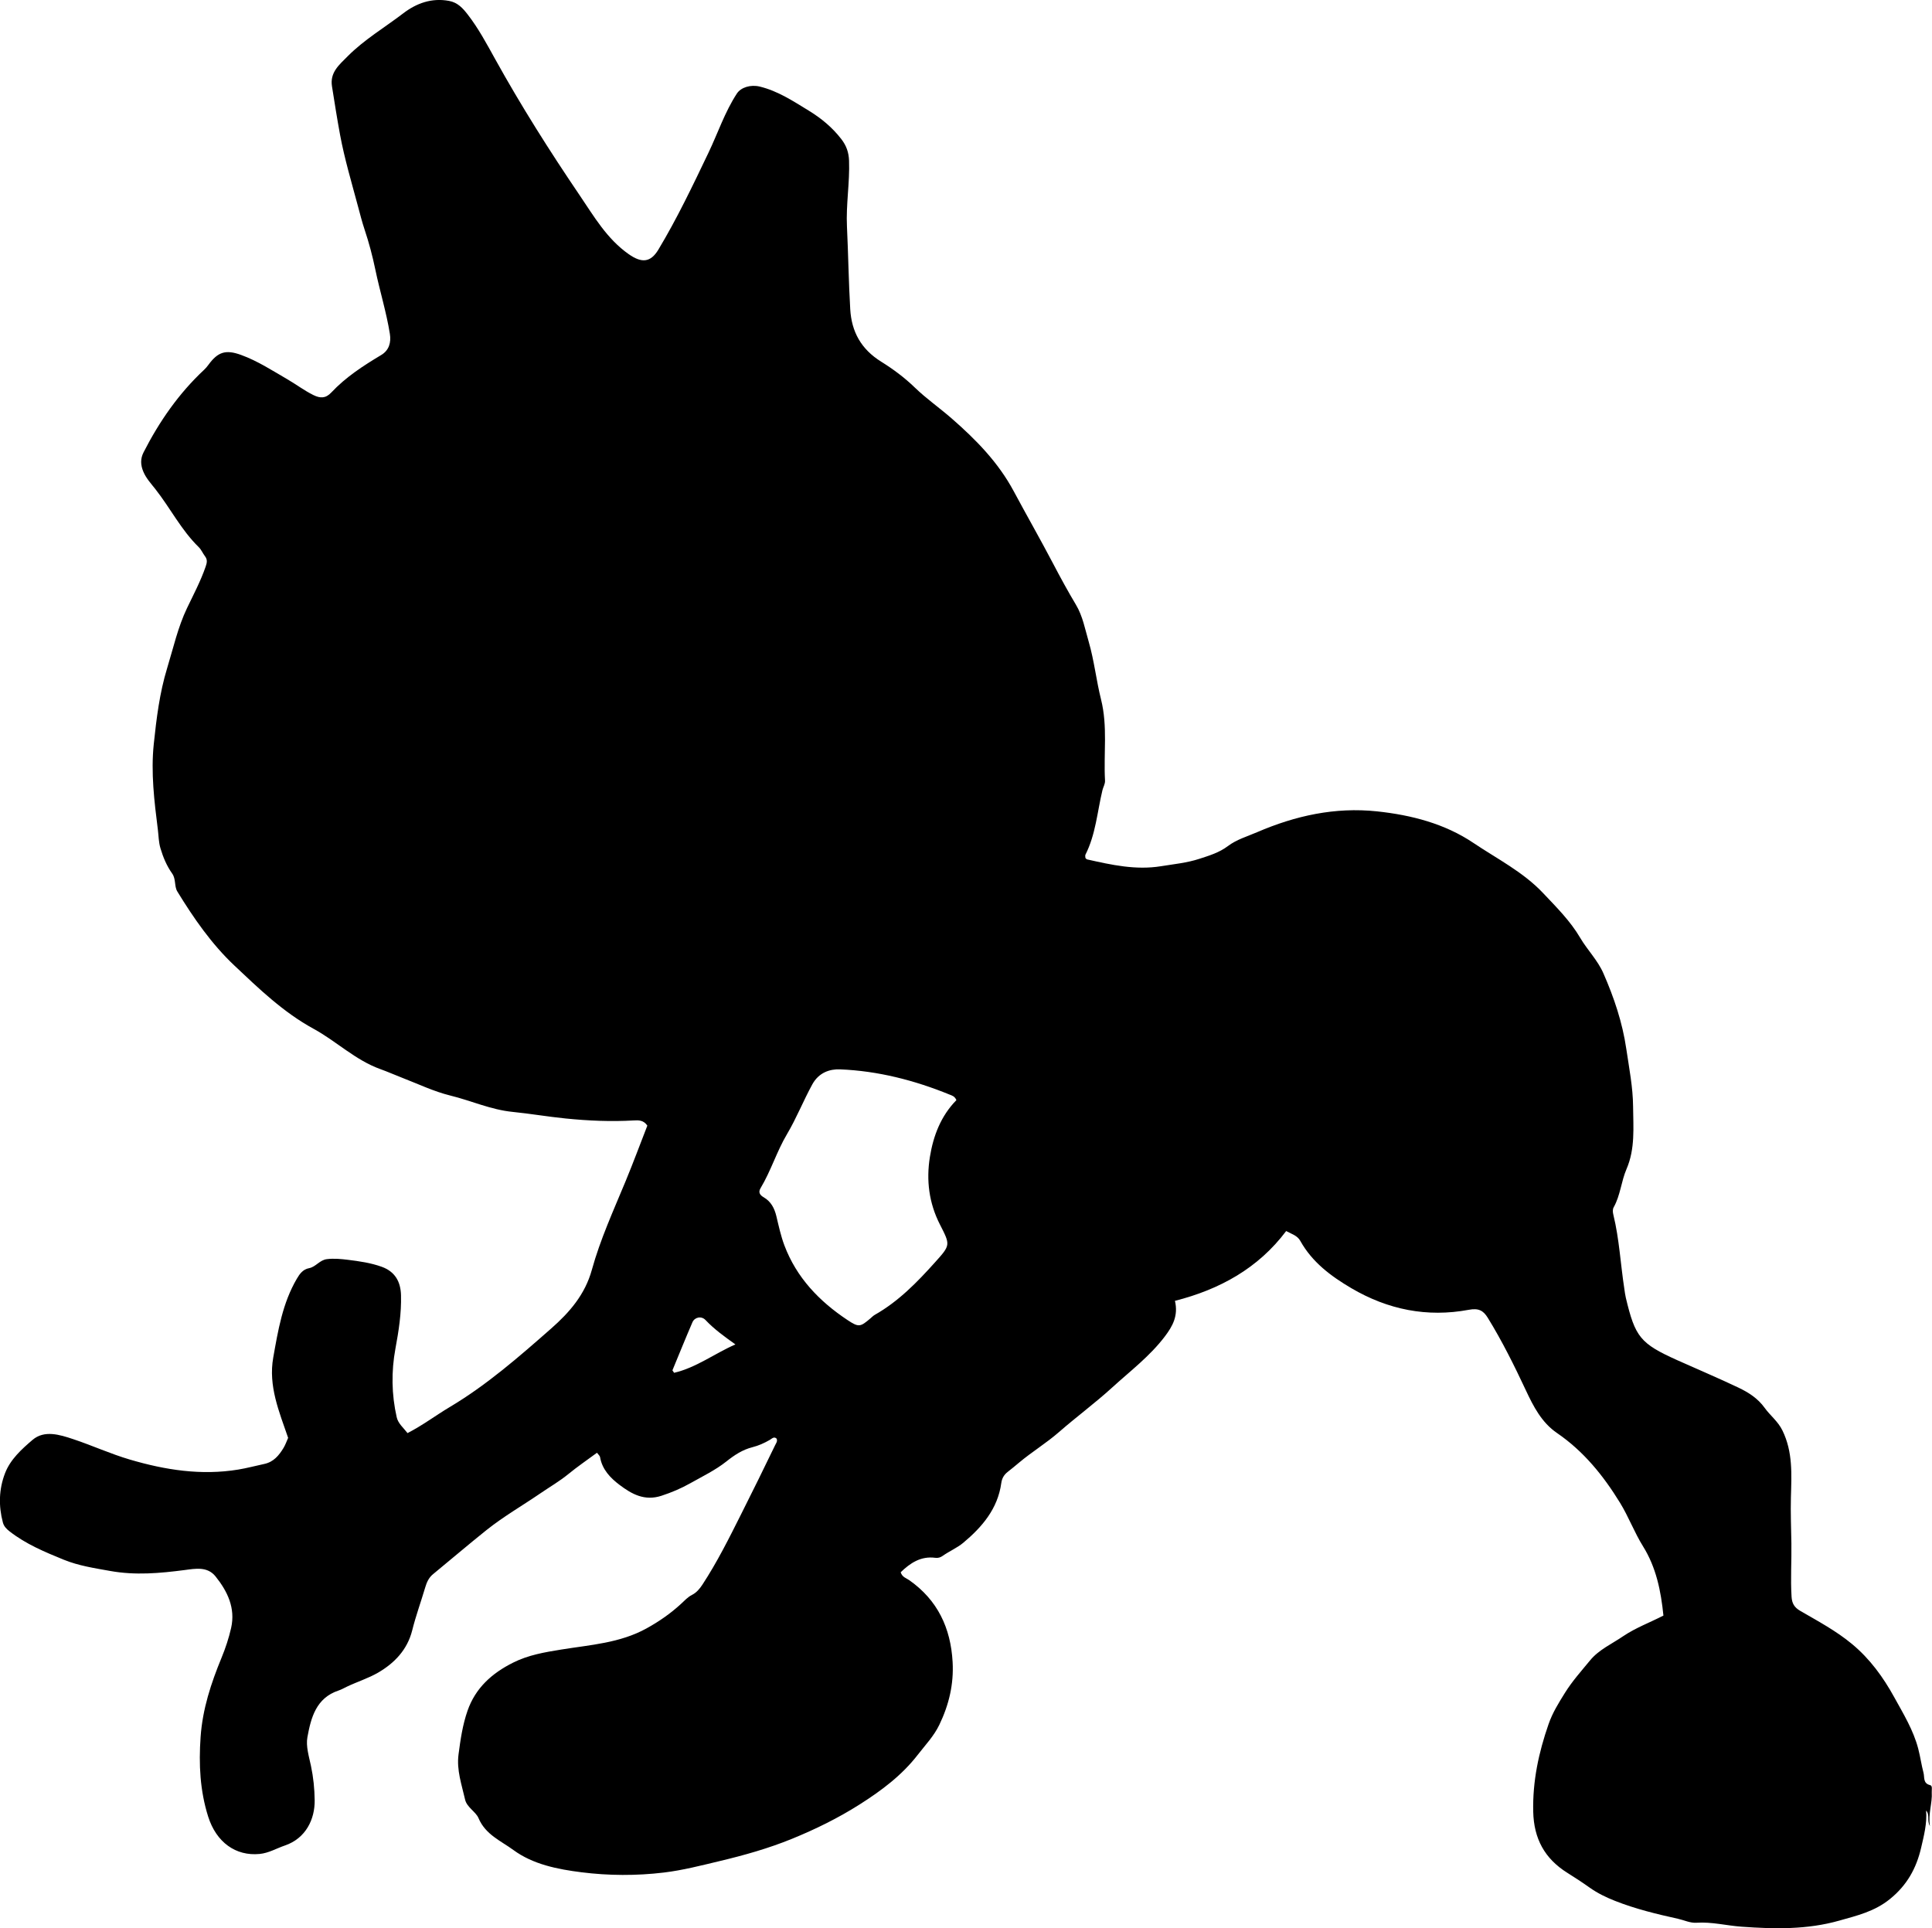 <?xml version="1.0" encoding="utf-8"?>
<!-- Generator: Adobe Illustrator 24.0.2, SVG Export Plug-In . SVG Version: 6.00 Build 0)  -->
<svg version="1.1" id="Layer_1" xmlns="http://www.w3.org/2000/svg" xmlns:xlink="http://www.w3.org/1999/xlink" x="0px" y="0px"
	 viewBox="0 0 861.64 860.04" style="enable-background:new 0 0 861.64 860.04;" xml:space="preserve">
<g>
	<path d="M741.86,720.57c-1.12-11.05-3.23-21.47-9.11-30.91c-3.86-6.2-6.4-13.13-10.24-19.39c-7.46-12.14-16.22-22.99-28.12-31.13
		c-6.86-4.69-10.52-11.86-13.93-19.15c-5.15-11-10.55-21.87-16.93-32.23c-2.05-3.33-4.17-4.38-8.49-3.57
		c-18.57,3.47-36.07-0.06-52.36-9.64c-9.14-5.38-17.48-11.6-22.78-21.12c-1.32-2.37-3.83-3.03-6.29-4.37
		c-12.47,16.62-29.66,26.07-49.6,31.13c1.56,6.71-1.07,11.33-4.49,15.86c-6.69,8.84-15.45,15.45-23.54,22.83
		c-7.62,6.95-15.93,13.06-23.69,19.84c-5.58,4.88-12.05,8.81-17.79,13.62c-1.66,1.39-3.32,2.78-5.03,4.1
		c-1.66,1.29-2.61,2.85-2.91,5c-1.56,11.46-8.54,19.63-16.97,26.67c-2.73,2.28-6.2,3.73-9.17,5.83c-0.93,0.66-1.97,1.04-3.27,0.87
		c-6.47-0.86-11.2,2.32-15.46,6.44c0.68,2.22,2.51,2.61,3.82,3.53c12.65,8.89,18.49,21.31,19.34,36.49
		c0.56,9.91-1.64,19.11-5.92,28.01c-2.43,5.06-6.25,9.02-9.59,13.34c-7.09,9.18-16.14,15.96-25.97,22.2
		c-9.64,6.12-19.73,11.06-30.16,15.32c-10.44,4.26-21.32,7.33-32.34,9.95c-8.22,1.96-16.39,4.08-24.8,5.09
		c-12.25,1.47-24.61,1.41-36.75-0.12c-10.61-1.34-21.61-3.49-30.4-9.96c-5.5-4.04-12.42-6.83-15.51-14.19
		c-1.18-2.83-5.21-4.82-5.99-8.27c-1.49-6.6-3.84-13.12-2.93-20.1c0.86-6.6,1.82-13.21,4.01-19.5
		c3.53-10.15,10.83-16.72,20.31-21.47c6.86-3.44,14.07-4.64,21.51-5.85c12.89-2.09,26.14-2.87,38-9.42
		c5.59-3.08,10.76-6.67,15.4-10.95c1.58-1.46,2.96-3.02,4.93-4.02c1.97-1,3.38-2.69,4.58-4.51c6.58-10.03,11.91-20.73,17.28-31.44
		c5.14-10.26,10.24-20.53,15.21-30.87c0.42-0.88,1.13-1.68,0.64-2.85c-1.18-1.13-2.14,0.03-3.02,0.54
		c-2.47,1.43-5.02,2.58-7.79,3.28c-4.41,1.12-7.99,3.48-11.61,6.36c-4.89,3.88-10.67,6.66-16.16,9.75
		c-4.04,2.28-8.26,4.06-12.74,5.53c-7.59,2.5-13.33-0.76-18.74-4.84c-4.08-3.08-7.76-6.88-8.69-12.41c-0.1-0.57-0.73-1.05-1.37-1.92
		c-4.35,3.22-8.7,6.17-12.75,9.49c-3.88,3.18-8.19,5.67-12.3,8.48c-8.08,5.54-16.64,10.45-24.26,16.54
		c-8.03,6.42-15.86,13.13-23.82,19.66c-1.9,1.56-2.8,3.62-3.48,5.92c-1.89,6.38-4.18,12.66-5.79,19.11
		c-2.18,8.72-7.98,14.65-15.18,18.85c-4.33,2.53-9.39,4.1-14.03,6.32c-1.2,0.57-2.37,1.26-3.62,1.67
		c-10.04,3.32-12.32,12.14-13.91,20.82c-0.74,4.04,0.69,8.57,1.58,12.79c1.08,5.08,1.6,10.26,1.66,15.35
		c0.1,8.34-3.85,16.95-13.28,20.17c-3.75,1.28-7.24,3.38-11.26,3.77c-10.64,1.05-19.34-5.18-22.97-16.68
		c-3.64-11.55-4.22-23.28-3.37-35.45c0.88-12.59,4.66-24,9.35-35.4c1.77-4.29,3.25-8.77,4.27-13.29c1.99-8.85-1.62-16.3-6.95-22.96
		c-3.64-4.55-9.04-3.47-13.77-2.85c-11.07,1.44-21.98,2.43-33.17,0.42c-7.06-1.27-14.1-2.31-20.75-5.02
		c-8.46-3.45-16.91-6.96-24.2-12.67c-1.34-1.05-2.49-2.19-2.95-3.91c-1.99-7.45-1.79-14.91,0.97-22.04
		c2.39-6.18,7.46-10.74,12.25-14.83c5.26-4.48,12.09-2.34,18.13-0.33c8.51,2.83,16.69,6.59,25.31,9.12
		c15.79,4.65,31.79,7.15,48.25,4.46c3.93-0.64,7.8-1.7,11.71-2.53c4.12-0.88,6.53-3.81,8.55-7.16c0.85-1.41,1.39-3,2.04-4.46
		c-3.99-11.65-8.9-23.13-6.64-35.82c2.15-12.1,4.15-24.29,10.52-35.15c1.28-2.19,2.71-4.19,5.47-4.72c3-0.57,4.68-3.62,7.92-4.02
		c3.21-0.4,6.35-0.08,9.45,0.3c5.09,0.63,10.2,1.36,15.06,3.12c5.91,2.15,8.41,6.64,8.56,12.7c0.21,8.03-1.02,15.87-2.48,23.75
		c-1.89,10.2-1.74,20.48,0.56,30.63c0.64,2.81,2.97,4.68,4.83,7.08c6.76-3.46,12.56-7.89,18.8-11.6
		c16.55-9.85,30.98-22.48,45.34-35.11c8.04-7.08,15-15.03,18.05-26.06c3.75-13.61,9.66-26.51,15.06-39.56
		c3.41-8.25,6.52-16.63,9.7-24.8c-1.62-2.46-3.9-2.45-6.01-2.32c-10.18,0.6-20.32,0.15-30.44-0.87c-7.92-0.8-15.79-2.15-23.72-2.95
		c-9.62-0.96-18.43-5.01-27.7-7.28c-7.26-1.78-14.3-5.15-21.41-7.9c-3.26-1.26-6.46-2.69-9.74-3.87c-11.17-4-19.64-12.44-29.83-18
		c-13.48-7.36-24.41-17.91-35.38-28.27c-10.13-9.56-18.1-21.07-25.38-32.96c-1.42-2.32-0.55-5.55-2.3-8.01
		c-2.42-3.41-4.01-7.18-5.22-11.23c-0.84-2.79-0.82-5.58-1.17-8.35c-1.6-12.69-3.16-25.45-1.82-38.22
		c1.19-11.37,2.6-22.82,5.95-33.77c2.75-8.99,4.8-18.3,8.87-26.81c2.93-6.11,6.09-12.07,8.31-18.5c0.6-1.74,0.89-3.09-0.27-4.62
		c-1-1.32-1.65-2.96-2.81-4.09c-7.82-7.63-12.69-17.44-19.36-25.91c-1.94-2.47-4.09-4.77-5.35-7.76c-1.24-2.96-1.36-5.75,0.11-8.62
		c7.01-13.73,15.67-26.23,26.99-36.8c0.72-0.67,1.37-1.44,1.95-2.24c4.24-5.82,7.75-6.86,14.55-4.39
		c7.41,2.69,13.97,6.99,20.73,10.91c3.88,2.25,7.46,4.99,11.51,6.98c3.05,1.5,5.47,1.57,8.01-1.15c6.42-6.85,14.23-11.91,22.23-16.7
		c3.53-2.11,4.49-5.6,3.87-9.46c-1.55-9.69-4.48-19.04-6.47-28.61c-1.25-6.01-2.82-11.98-4.77-17.8c-1.16-3.48-2.06-7.02-3-10.54
		c-2.82-10.55-5.97-21.06-7.96-31.77c-1.33-7.17-2.46-14.41-3.61-21.63c-0.99-6.23,3.14-9.55,6.97-13.42
		c7.45-7.5,16.51-12.82,24.79-19.16c5.86-4.49,12.69-7.02,20.49-5.55c3.84,0.73,6.09,3.25,8.24,6.01c4.82,6.2,8.51,13.14,12.3,19.97
		c11.54,20.83,24.26,40.94,37.61,60.62c6.38,9.41,12.18,19.51,21.93,26.35c5.71,4.01,9.71,3.83,13.22-2
		c8.38-13.94,15.35-28.6,22.37-43.27c4.2-8.78,7.27-18.13,12.65-26.36c1.81-2.77,6.14-4.1,10.19-3.12
		c8.1,1.96,14.88,6.47,21.84,10.72c5.61,3.43,10.52,7.48,14.56,12.72c2.27,2.93,3.31,5.94,3.44,9.61
		c0.36,9.84-1.41,19.58-0.93,29.42c0.59,12.27,0.74,24.57,1.46,36.83c0.59,10.03,4.82,17.82,13.81,23.41
		c5.26,3.27,10.41,7.09,14.98,11.52c5.13,4.97,11.03,9.07,16.43,13.78c10.87,9.48,20.79,19.6,27.67,32.43
		c5.81,10.84,11.93,21.53,17.64,32.42c3.23,6.17,6.56,12.28,10.13,18.25c3.05,5.1,4.06,10.89,5.68,16.44
		c2.46,8.44,3.38,17.3,5.51,25.78c3.03,12.09,1.1,24.12,1.78,36.16c0.09,1.58-0.79,2.86-1.14,4.3c-2.32,9.65-3,19.74-7.59,28.8
		c-0.19,0.38-0.02,0.95-0.02,1.45c0.25,0.23,0.46,0.59,0.73,0.65c10.87,2.44,21.71,4.88,33.02,3.04c5.74-0.93,11.52-1.47,17.1-3.3
		c4.45-1.45,8.87-2.78,12.68-5.66c3.9-2.96,8.63-4.3,13.05-6.21c17.07-7.35,34.74-11.28,53.49-9.29
		c15.37,1.64,30.22,5.49,42.97,14.07c10.56,7.11,22.16,12.91,31.11,22.4c5.94,6.3,12.1,12.4,16.51,19.91
		c3.2,5.46,7.78,9.95,10.36,15.85c4.75,10.84,8.48,21.89,10.21,33.69c1.26,8.56,2.96,17.13,3.03,25.72
		c0.08,9.32,0.99,18.83-2.94,27.92c-2.35,5.44-2.71,11.66-5.69,16.98c-0.56,0.99-0.46,2.2-0.16,3.41
		c2.65,10.85,3.19,22.03,4.89,33.03c0.2,1.32,0.35,2.65,0.66,3.94c4.17,17.53,6.4,20.41,22.9,27.84c9.1,4.09,18.3,7.96,27.31,12.25
		c4.57,2.18,8.69,4.82,11.71,9.03c2.48,3.46,5.91,5.96,7.93,10.09c4.72,9.67,4.05,19.67,3.78,29.81c-0.18,6.81,0.1,13.63,0.21,20.44
		c0.13,7.98-0.43,15.95,0.08,23.94c0.19,2.92,1.2,4.71,3.89,6.28c7.9,4.58,15.96,8.87,23.07,14.77c8,6.63,13.94,14.84,18.83,23.73
		c4.06,7.38,8.53,14.64,10.7,22.97c0.93,3.55,1.41,7.18,2.35,10.71c0.54,2.03-0.32,4.75,2.98,5.54c1.12,0.27,0.63,2.06,0.7,3.19
		c0.31,4.85-1.66,9.52-0.82,15.05c-1.47-2.59,0.12-4.94-1.7-6.91c0.47,5.74-0.97,11.21-2.23,16.65c-2.11,9.05-6.23,16.61-13.9,22.82
		c-6.9,5.58-14.61,7.36-22.59,9.62c-14.36,4.07-28.85,3.77-43.51,2.72c-6.74-0.48-13.35-2.23-20.19-1.77
		c-2.79,0.19-5.5-1.16-8.25-1.77c-9.52-2.1-18.98-4.39-28.06-7.98c-3.97-1.57-7.78-3.4-11.34-5.93c-3.21-2.28-6.55-4.47-9.9-6.56
		c-10.19-6.37-14.98-15.3-15.25-27.33c-0.3-13.53,2.42-26.29,6.84-39c1.8-5.17,4.49-9.42,7.28-13.92
		c3.28-5.28,7.38-9.82,11.25-14.54c3.94-4.8,9.78-7.36,14.84-10.83C729.56,725.97,735.85,723.67,741.86,720.57z M426.54,490.67
		c-0.77-1.79-2.02-2.05-3.05-2.47c-15.67-6.4-31.94-10.56-48.84-11.25c-4.6-0.19-9.48,1.43-12.37,6.69
		c-4,7.28-7.03,15.03-11.28,22.18c-4.58,7.7-7.17,16.41-11.8,24.11c-1.16,1.92-0.22,3.14,1.4,4.08c3.26,1.9,4.79,4.88,5.65,8.44
		c1.04,4.36,1.99,8.79,3.56,12.97c5.42,14.41,15.56,24.97,28.15,33.33c5.05,3.35,5.7,3.12,10.24-0.74c0.63-0.54,1.23-1.16,1.94-1.57
		c10.58-5.99,18.9-14.55,26.92-23.49c6.9-7.69,6.82-7.61,2.09-16.89c-4.83-9.48-6.12-19.64-4.43-30.06
		C416.25,506.53,419.62,497.74,426.54,490.67z M299.89,611.19c0.25,0.37,0.5,0.73,0.75,1.1c9.87-2.3,18.01-8.57,27.34-12.66
		c-4.91-3.51-9.43-6.75-13.32-10.87c-1.85-1.96-4.86-1.28-5.84,0.98C305.75,596.84,302.86,604.03,299.89,611.19z"/>
</g>
</svg>
